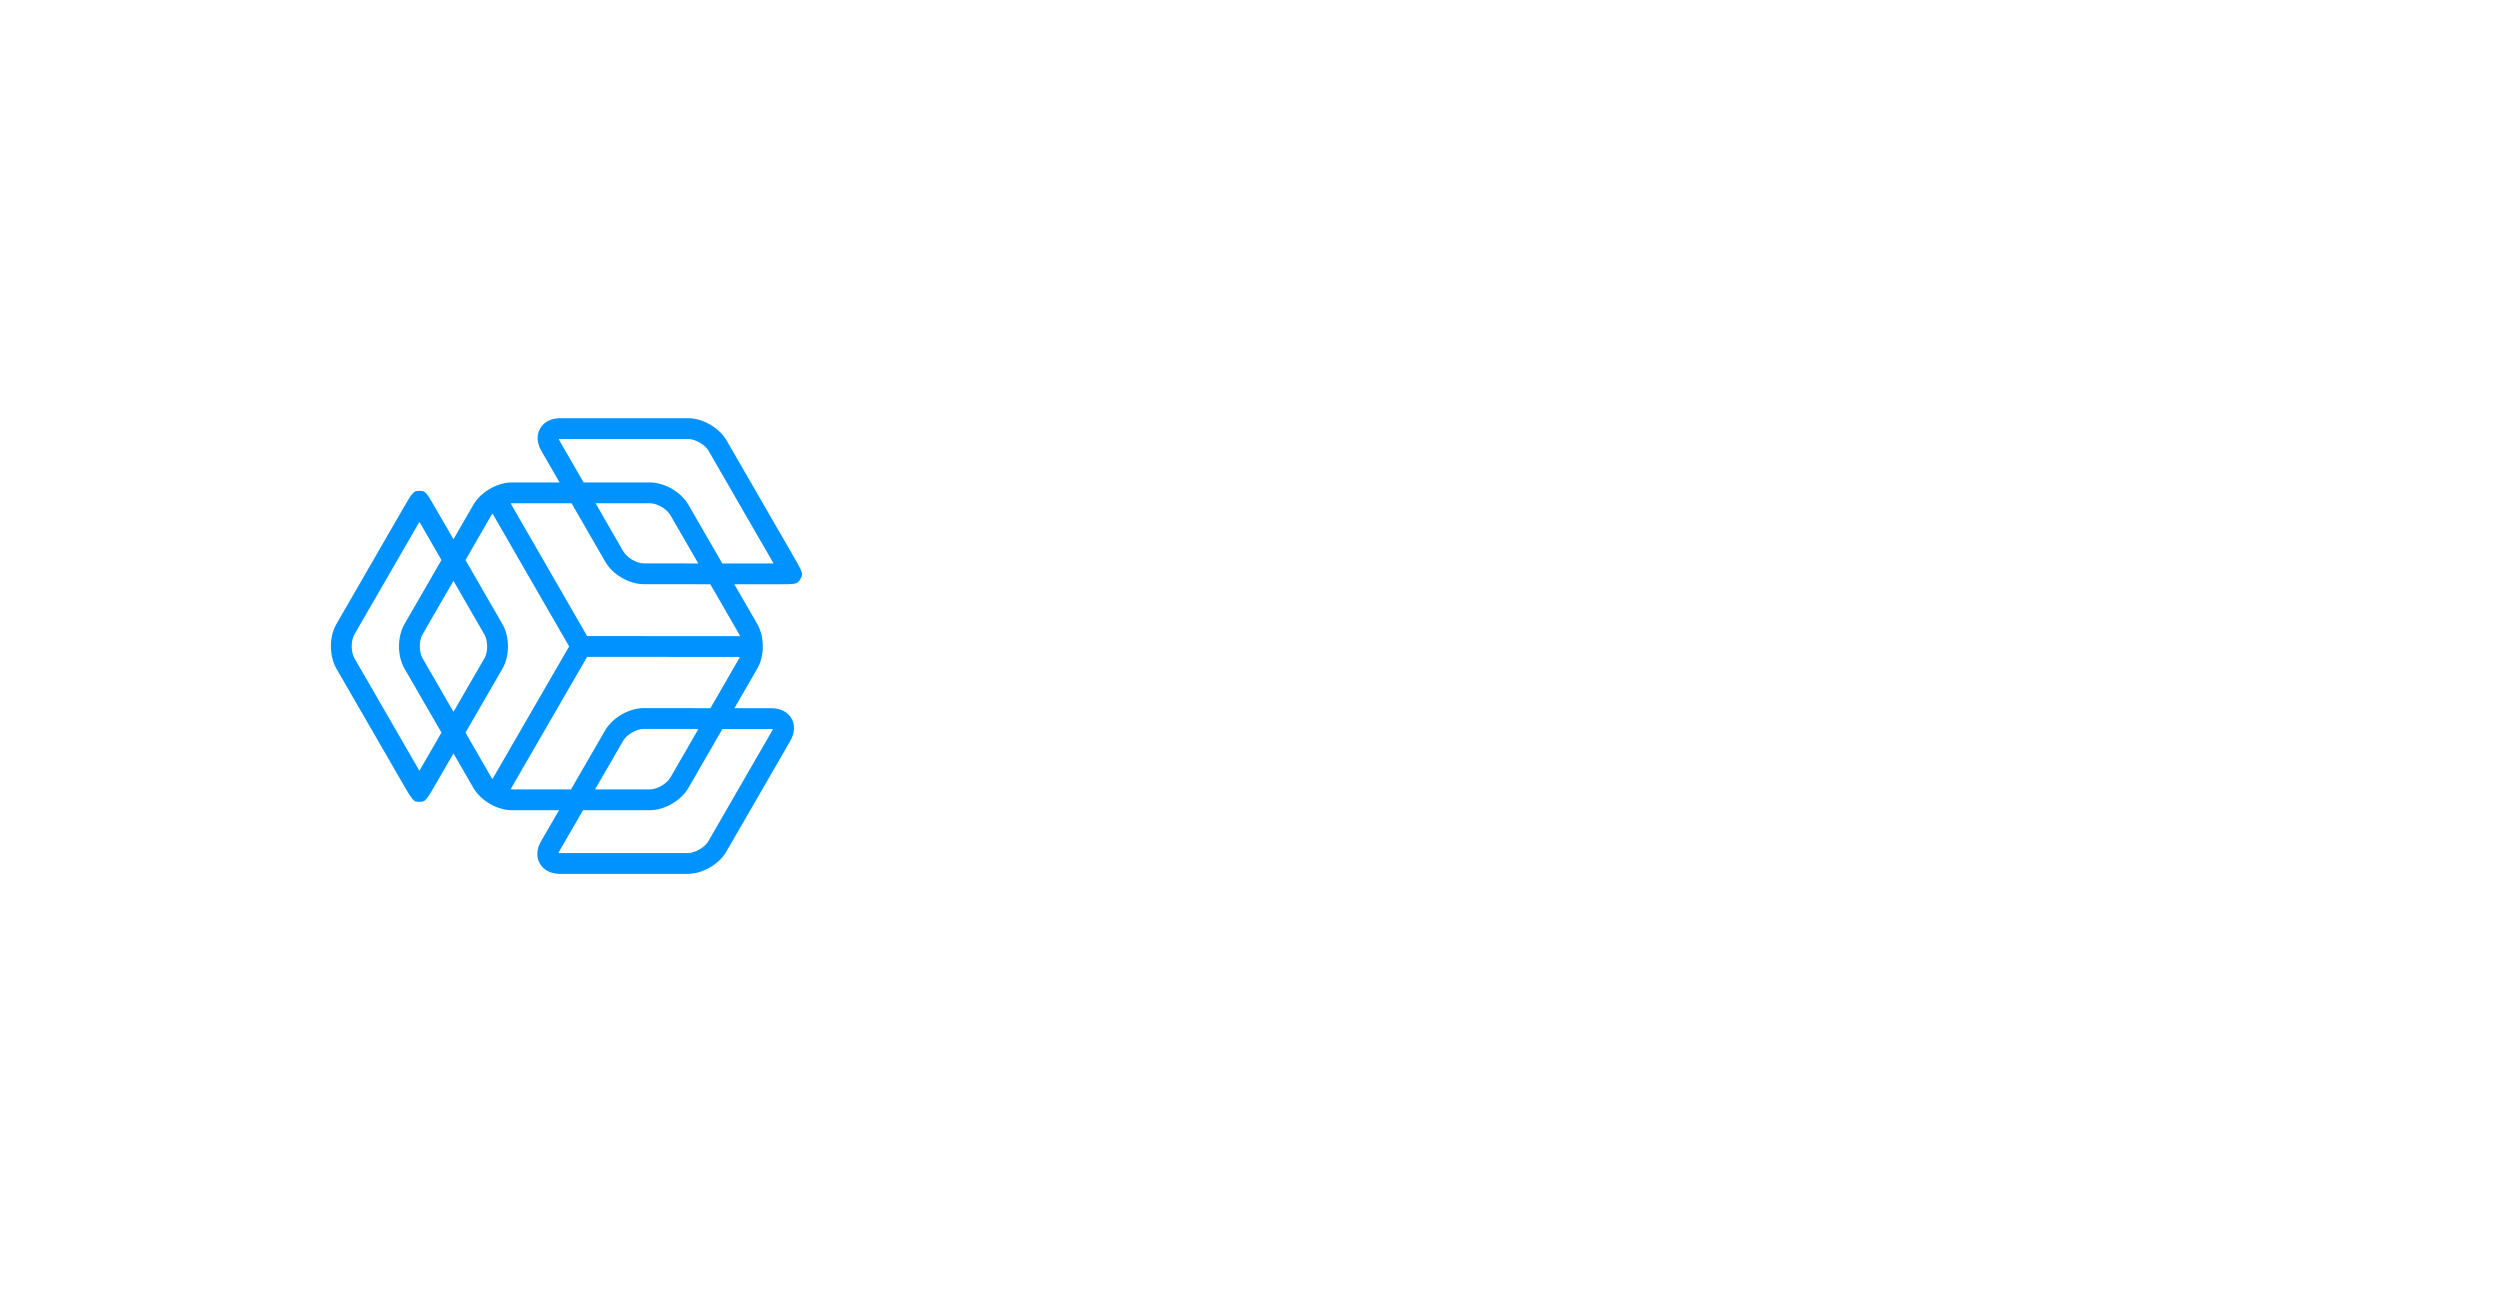 <svg version="1.1" id="Слой_1" xmlns="http://www.w3.org/2000/svg" xmlns:xlink="http://www.w3.org/1999/xlink" x="0px" y="0px"
	 width="641.968px" height="334.39px" viewBox="0 0 641.968 334.39" enable-background="new 0 0 641.968 334.39"
	 xml:space="preserve">
<g>
	<defs>
		<path id="SVGID_1_" d="M185.477,144.688l-8.716-15.096c-1.877-3.254-6.125-5.707-9.883-5.707h-17.023l-6.221-10.786
			c-0.076-0.133-0.131-0.248-0.166-0.34c0.098-0.016,0.223-0.027,0.377-0.027h32.85c1.834,0,4.34,1.445,5.258,3.035l16.459,28.506
			c0.082,0.143,0.163,0.285,0.243,0.424L185.477,144.688z M152.933,129.225h13.945c1.834,0,4.34,1.446,5.257,3.035l7.173,12.424
			l-13.965-0.009c-1.834,0-4.34-1.449-5.256-3.039L152.933,129.225z M189.846,162.933c0.075,0.13,0.134,0.28,0.196,0.424
			l-39.271-0.025l-19.647-34.076c0.11-0.009,0.228-0.03,0.335-0.03h15.309l8.695,15.078c1.877,3.254,6.123,5.709,9.879,5.711
			l17.053,0.011L189.846,162.933z M189.846,169.003l-7.419,12.848l-17.145-0.013c-3.755,0-8.002,2.45-9.883,5.698l-8.773,15.175
			h-15.17c-0.112,0-0.233-0.021-0.35-0.032l19.66-34.009l39.218,0.025C189.94,168.799,189.901,168.909,189.846,169.003z
			 M152.8,202.711l7.227-12.501c0.918-1.588,3.424-3.031,5.26-3.031l14.059,0.011l-7.21,12.488
			c-0.919,1.589-3.423,3.035-5.257,3.035H152.8V202.711z M198.106,187.2c0.154,0,0.279,0.013,0.379,0.028
			c-0.035,0.093-0.089,0.207-0.166,0.34l-16.425,28.445c-0.917,1.59-3.422,3.035-5.257,3.035h-32.865
			c-0.151,0-0.275-0.011-0.372-0.026c0.036-0.093,0.087-0.205,0.163-0.335l6.15-10.637h17.166c3.756,0,8.006-2.452,9.882-5.705
			l8.751-15.154L198.106,187.2z M126.2,199.676l-6.669-11.548l9.495-16.423c1.879-3.252,1.881-8.156,0.005-11.411l-9.501-16.48
			l6.672-11.555c0.075-0.13,0.176-0.256,0.27-0.383l19.674,34.121l-19.684,34.047C126.372,199.923,126.273,199.802,126.2,199.676z
			 M108.489,169.003c-0.916-1.588-0.916-4.48,0-6.068l7.955-13.777l7.961,13.805c0.918,1.59,0.916,4.482-0.003,6.07l-7.952,13.756
			L108.489,169.003z M107.938,197.509c-0.08,0.139-0.158,0.276-0.239,0.411c-0.078-0.135-0.156-0.272-0.238-0.411L91,169.001
			c-0.917-1.588-0.917-4.48,0-6.07l16.461-28.506c0.082-0.143,0.163-0.283,0.243-0.422c0.08,0.139,0.162,0.279,0.244,0.422
			l5.414,9.387l-9.498,16.451c-1.878,3.252-1.878,8.158,0,11.409l9.5,16.45L107.938,197.509z M203.036,141.603l-16.459-28.506
			c-1.877-3.254-6.125-5.707-9.883-5.707h-32.85c-2.301,0-4.174,0.954-5.136,2.619s-0.853,3.763,0.298,5.757l4.68,8.12h-12.229
			c-3.757,0-8.004,2.453-9.883,5.706l-5.129,8.881l-3.871-6.713c-3.291-5.707-3.291-5.707-4.869-5.707c-1.576,0-1.576,0-4.871,5.706
			l-16.459,28.506c-1.878,3.252-1.878,8.158,0,11.411l16.461,28.506c3.294,5.705,3.294,5.705,4.862,5.705
			c1.567,0,1.567,0,4.864-5.702l3.885-6.718l5.129,8.881c1.878,3.253,6.126,5.705,9.883,5.705h12.083l-4.603,7.963
			c-1.152,1.994-1.262,4.093-0.303,5.756c0.96,1.666,2.832,2.62,5.135,2.62h32.865c3.756,0,8.006-2.453,9.882-5.705l16.426-28.445
			c1.149-1.994,1.261-4.095,0.299-5.758c-0.96-1.666-2.833-2.62-5.134-2.622l-9.518-0.007l5.878-10.181
			c1.878-3.253,1.878-8.157,0-11.411l-5.909-10.234l10.131,0.007c0.022,0,0.044,0,0.067,0c5.923,0,5.929-0.003,6.728-1.271
			l0.105-0.18C206.296,147.251,206.296,147.251,203.036,141.603z"/>
	</defs>
	<clipPath id="SVGID_2_">
		<use xlink:href="#SVGID_1_"  overflow="visible"/>
	</clipPath>
	<g clip-path="url(#SVGID_2_)">
		<defs>
			<rect id="SVGID_3_" x="84.968" y="107.39" width="561" height="117"/>
		</defs>
		<clipPath id="SVGID_4_">
			<use xlink:href="#SVGID_3_"  overflow="visible"/>
		</clipPath>
		<rect x="79.968" y="102.39" clip-path="url(#SVGID_4_)" fill="#0092FF" width="131" height="127"/>
	</g>
</g>
<g>
	<defs>
		<path id="SVGID_5_" d="M533.687,189.821c3.492,0,5.422,1.408,5.734,4.249h-2.685c-0.209-0.729-0.521-1.225-0.966-1.512
			c-0.468-0.312-1.198-0.469-2.138-0.469c-0.833,0-1.457,0.104-1.876,0.365c-0.495,0.261-0.73,0.678-0.73,1.199
			c0,0.47,0.365,0.859,1.095,1.199c0.47,0.209,1.356,0.47,2.713,0.809c1.537,0.364,2.685,0.808,3.413,1.277
			c1.069,0.677,1.617,1.616,1.617,2.814c0,2.842-2.007,4.275-5.996,4.275c-3.702,0-5.684-1.591-5.995-4.718h2.711
			c0.157,0.911,0.495,1.563,0.964,1.929c0.469,0.339,1.2,0.522,2.243,0.522c2.137,0,3.232-0.628,3.232-1.826
			c0-0.652-0.418-1.173-1.2-1.539c-0.417-0.208-1.329-0.468-2.711-0.781c-1.59-0.364-2.711-0.755-3.336-1.173
			c-1.043-0.65-1.564-1.563-1.564-2.71c0-1.226,0.497-2.189,1.512-2.869C530.741,190.161,532.071,189.821,533.687,189.821z
			 M520.132,189.821c3.491,0,5.421,1.408,5.733,4.249h-2.685c-0.21-0.729-0.521-1.225-0.965-1.512
			c-0.468-0.312-1.2-0.469-2.138-0.469c-0.832,0-1.459,0.104-1.875,0.365c-0.496,0.261-0.731,0.678-0.731,1.199
			c0,0.47,0.367,0.859,1.096,1.199c0.47,0.209,1.355,0.47,2.711,0.809c1.539,0.364,2.686,0.808,3.414,1.277
			c1.069,0.677,1.616,1.616,1.616,2.814c0,2.842-2.007,4.275-5.995,4.275c-3.701,0-5.683-1.591-5.997-4.718h2.712
			c0.158,0.911,0.497,1.563,0.966,1.929c0.469,0.339,1.198,0.522,2.241,0.522c2.139,0,3.232-0.628,3.232-1.826
			c0-0.652-0.416-1.173-1.199-1.539c-0.416-0.208-1.33-0.468-2.71-0.781c-1.592-0.364-2.713-0.755-3.337-1.173
			c-1.044-0.65-1.564-1.563-1.564-2.71c0-1.226,0.495-2.189,1.511-2.869C517.187,190.161,518.515,189.821,520.132,189.821z
			 M506.186,192.09c-1.042,0-1.851,0.287-2.479,0.913c-0.571,0.6-0.963,1.46-1.12,2.606h7.273
			C509.599,193.265,508.375,192.09,506.186,192.09z M506.108,189.821c2.188,0,3.884,0.73,5.029,2.244
			c1.043,1.354,1.59,3.232,1.616,5.629h-10.217c0.103,1.305,0.442,2.319,1.067,3.025c0.626,0.678,1.486,1.043,2.581,1.043
			c0.963,0,1.747-0.237,2.346-0.68c0.469-0.363,0.858-0.964,1.225-1.745h2.764c-0.313,1.25-0.912,2.319-1.851,3.153
			c-1.174,1.017-2.66,1.538-4.456,1.538c-1.982,0-3.573-0.625-4.72-1.852c-1.252-1.303-1.878-3.049-1.878-5.265
			c0-2.008,0.574-3.676,1.772-5.031C502.537,190.501,504.126,189.821,506.108,189.821z M492.213,189.821
			c3.337,0,5.03,1.826,5.03,5.527v8.316h-2.762v-8.081c0-2.295-1.069-3.441-3.155-3.441c-0.781,0-1.485,0.261-2.058,0.834
			c-0.628,0.626-1.019,1.486-1.121,2.58v8.108h-2.765v-13.478h2.765v1.669c0.521-0.678,1.121-1.173,1.798-1.512
			C490.623,189.979,491.379,189.821,492.213,189.821z M478.893,190.188h2.763v13.478h-2.763V190.188z M480.273,184.791
			c0.549,0,1.018,0.156,1.382,0.522c0.365,0.34,0.548,0.782,0.548,1.329c0,0.546-0.208,0.989-0.573,1.354
			c-0.366,0.34-0.834,0.522-1.356,0.522c-0.547,0-0.989-0.183-1.354-0.522c-0.365-0.365-0.547-0.833-0.547-1.354
			c0-0.547,0.182-0.989,0.547-1.329C479.284,184.947,479.727,184.791,480.273,184.791z M469.795,189.821
			c3.494,0,5.422,1.408,5.735,4.249h-2.685c-0.209-0.729-0.521-1.225-0.965-1.512c-0.471-0.312-1.198-0.469-2.138-0.469
			c-0.834,0-1.461,0.104-1.878,0.365c-0.495,0.261-0.729,0.678-0.729,1.199c0,0.47,0.365,0.859,1.095,1.199
			c0.47,0.209,1.355,0.47,2.71,0.809c1.539,0.364,2.687,0.808,3.418,1.277c1.066,0.677,1.615,1.616,1.615,2.814
			c0,2.842-2.008,4.275-5.996,4.275c-3.701,0-5.683-1.591-5.996-4.718h2.712c0.156,0.911,0.496,1.563,0.964,1.929
			c0.47,0.339,1.199,0.522,2.242,0.522c2.138,0,3.23-0.628,3.23-1.826c0-0.652-0.415-1.173-1.198-1.539
			c-0.416-0.208-1.328-0.468-2.711-0.781c-1.589-0.364-2.71-0.755-3.336-1.173c-1.044-0.65-1.564-1.563-1.564-2.71
			c0-1.226,0.495-2.189,1.513-2.869C466.85,190.161,468.178,189.821,469.795,189.821z M449.723,190.188h2.764v8.21
			c0,1.147,0.235,1.981,0.729,2.504c0.47,0.521,1.251,0.808,2.32,0.808c0.729,0,1.382-0.312,2.007-0.886
			c0.626-0.601,1.069-1.407,1.304-2.398v-8.237h2.763v13.478h-2.763v-1.825c-1.146,1.459-2.555,2.189-4.249,2.189
			c-3.259,0-4.875-1.824-4.875-5.447V190.188z M434.917,195.271v6.048h5.266c1.199,0,2.137-0.208,2.814-0.573
			c0.835-0.496,1.278-1.278,1.278-2.348c0-1.094-0.34-1.901-0.991-2.398c-0.651-0.493-1.669-0.729-3.023-0.729H434.917z
			 M434.917,187.398v5.551h4.901c1.303,0,2.241-0.233,2.814-0.677c0.572-0.469,0.86-1.199,0.86-2.189
			c0-0.939-0.288-1.617-0.86-2.033c-0.573-0.442-1.512-0.651-2.765-0.651H434.917z M432.076,185.052h8.498
			c1.825,0,3.231,0.417,4.274,1.304c0.991,0.833,1.486,1.955,1.486,3.39c0,1.041-0.262,1.927-0.782,2.658
			c-0.521,0.677-1.227,1.199-2.164,1.538c1.224,0.234,2.164,0.73,2.788,1.486c0.628,0.756,0.94,1.771,0.94,3.023
			c0,1.875-0.653,3.232-1.931,4.118c-1.094,0.729-2.634,1.096-4.612,1.096h-8.498V185.052z M419.693,189.821
			c0.679,0,1.276,0.106,1.746,0.34v2.764c-0.679-0.209-1.329-0.287-1.955-0.287c-0.835,0-1.59,0.339-2.241,1.017
			c-0.703,0.73-1.044,1.694-1.044,2.867v7.144h-2.762v-13.478h2.762v2.033c0.341-0.729,0.784-1.276,1.304-1.642
			C418.129,190.057,418.859,189.821,419.693,189.821z M404.08,192.09c-1.278,0-2.27,0.496-2.973,1.513
			c-0.627,0.86-0.913,1.981-0.913,3.337c0,1.354,0.286,2.45,0.913,3.31c0.703,0.991,1.694,1.514,2.973,1.514
			c1.277,0,2.267-0.522,2.996-1.514c0.625-0.887,0.938-1.981,0.938-3.31c0-1.355-0.313-2.477-0.938-3.337
			C406.347,192.586,405.357,192.09,404.08,192.09z M404.08,189.821c2.033,0,3.675,0.68,4.898,2.035
			c1.199,1.329,1.825,3.024,1.825,5.083c0,2.032-0.599,3.728-1.798,5.03c-1.251,1.356-2.893,2.06-4.926,2.06
			c-2.036,0-3.677-0.703-4.929-2.06c-1.197-1.303-1.799-2.998-1.799-5.03c0-2.059,0.602-3.754,1.825-5.083
			C400.403,190.501,402.044,189.821,404.08,189.821z M393.365,185.052h2.814v2.347h-2.425c-0.442,0-0.78,0.105-0.989,0.339
			c-0.208,0.208-0.313,0.573-0.313,1.068v1.382h3.545v2.268h-3.545v11.21h-2.738v-11.21h-3.101v-2.268h3.101v-1.46
			c0-1.146,0.313-2.06,0.939-2.685C391.279,185.365,392.166,185.052,393.365,185.052z M371.182,189.821
			c3.336,0,5.031,1.826,5.031,5.527v8.316h-2.764v-8.081c0-2.295-1.069-3.441-3.153-3.441c-0.782,0-1.487,0.261-2.06,0.834
			c-0.626,0.626-1.018,1.486-1.12,2.58v8.108h-2.764v-13.478h2.764v1.669c0.521-0.678,1.12-1.173,1.798-1.512
			C369.592,189.979,370.347,189.821,371.182,189.821z M357.86,190.188h2.764v13.478h-2.764V190.188z M359.243,184.791
			c0.547,0,1.016,0.156,1.381,0.522c0.365,0.34,0.547,0.782,0.547,1.329c0,0.546-0.208,0.989-0.572,1.354
			c-0.365,0.34-0.834,0.522-1.355,0.522c-0.548,0-0.99-0.183-1.355-0.522c-0.365-0.365-0.548-0.833-0.548-1.354
			c0-0.547,0.183-0.989,0.548-1.329C358.253,184.947,358.695,184.791,359.243,184.791z M351.397,197.435l-2.842,0.078
			c-2.529,0.052-3.781,0.938-3.781,2.606c0,0.522,0.21,0.938,0.652,1.278c0.418,0.337,0.99,0.521,1.694,0.521
			c1.173,0,2.163-0.365,2.999-1.07c0.833-0.703,1.277-1.591,1.277-2.632V197.435z M348.528,189.821c1.982,0,3.441,0.496,4.379,1.488
			c0.809,0.859,1.227,2.109,1.227,3.753v8.603h-2.555v-1.902c-0.521,0.676-1.174,1.223-1.955,1.614
			c-0.887,0.418-1.93,0.652-3.128,0.652c-1.407,0-2.503-0.364-3.285-1.067c-0.86-0.705-1.276-1.617-1.276-2.739
			c0-1.512,0.599-2.685,1.798-3.491c1.095-0.782,2.659-1.175,4.64-1.226l3.025-0.078v-0.547c0-1.878-1.018-2.815-3.051-2.815
			c-0.861,0-1.564,0.155-2.086,0.469c-0.625,0.365-1.017,0.911-1.172,1.668l-2.738-0.235c0.287-1.459,1.018-2.554,2.164-3.231
			C345.505,190.108,346.86,189.821,348.528,189.821z M327.544,184.688h2.764v7.402c0.496-0.78,1.122-1.382,1.877-1.745
			c0.678-0.365,1.434-0.523,2.294-0.523c1.616,0,2.842,0.471,3.675,1.435c0.783,0.913,1.174,2.268,1.174,4.042v8.367h-2.764v-7.899
			c0-1.199-0.261-2.085-0.729-2.711c-0.522-0.651-1.33-0.965-2.373-0.965c-0.938,0-1.693,0.365-2.268,1.121
			c-0.6,0.756-0.887,1.72-0.887,2.894v7.561h-2.764V184.688z M318.995,189.821c1.72,0,3.102,0.393,4.145,1.174
			c1.042,0.834,1.721,2.085,1.98,3.755h-2.736c-0.183-0.913-0.548-1.591-1.121-2.008c-0.573-0.443-1.33-0.652-2.268-0.652
			c-1.147,0-2.033,0.418-2.686,1.278c-0.678,0.834-0.99,2.033-0.99,3.545s0.313,2.712,0.964,3.57
			c0.601,0.835,1.486,1.279,2.685,1.279c2.061,0,3.207-1.043,3.468-3.077h2.737c-0.313,1.798-1.016,3.154-2.06,4.041
			c-1.042,0.859-2.45,1.303-4.171,1.303c-2.059,0-3.649-0.678-4.797-2.033c-1.12-1.304-1.668-2.972-1.668-5.057
			c0-2.034,0.548-3.702,1.643-5.006C315.293,190.525,316.909,189.821,318.995,189.821z M298.739,184.688h2.764v11.053l5.84-5.553
			h3.571l-5.97,5.553l6.49,7.925h-3.545l-4.849-6.152l-1.538,1.433v4.72h-2.764V184.688z M290.19,189.821
			c1.721,0,3.102,0.393,4.145,1.174c1.043,0.834,1.721,2.085,1.98,3.755h-2.736c-0.183-0.913-0.548-1.591-1.121-2.008
			c-0.574-0.443-1.329-0.652-2.268-0.652c-1.147,0-2.033,0.418-2.686,1.278c-0.678,0.834-0.99,2.033-0.99,3.545
			s0.313,2.712,0.965,3.57c0.6,0.835,1.485,1.279,2.684,1.279c2.06,0,3.207-1.043,3.468-3.077h2.736
			c-0.312,1.798-1.016,3.154-2.06,4.041c-1.041,0.859-2.449,1.303-4.169,1.303c-2.06,0-3.649-0.678-4.797-2.033
			c-1.12-1.304-1.669-2.972-1.669-5.057c0-2.034,0.549-3.702,1.643-5.006C286.489,190.525,288.104,189.821,290.19,189.821z
			 M274.837,192.09c-1.277,0-2.27,0.496-2.973,1.513c-0.625,0.86-0.912,1.981-0.912,3.337c0,1.354,0.287,2.45,0.912,3.31
			c0.703,0.991,1.695,1.514,2.973,1.514c1.276,0,2.268-0.522,2.998-1.514c0.625-0.887,0.938-1.981,0.938-3.31
			c0-1.355-0.313-2.477-0.938-3.337C277.104,192.586,276.113,192.09,274.837,192.09z M274.837,189.821c2.033,0,3.676,0.68,4.9,2.035
			c1.199,1.329,1.824,3.024,1.824,5.083c0,2.032-0.6,3.728-1.799,5.03c-1.25,1.356-2.893,2.06-4.926,2.06s-3.676-0.703-4.928-2.06
			c-1.199-1.303-1.799-2.998-1.799-5.03c0-2.059,0.6-3.754,1.826-5.083C271.161,190.501,272.804,189.821,274.837,189.821z
			 M262.429,184.688h2.763v18.978h-2.763V184.688z M247.31,195.271v6.048h5.266c1.198,0,2.137-0.208,2.814-0.573
			c0.834-0.496,1.277-1.278,1.277-2.348c0-1.094-0.34-1.901-0.99-2.398c-0.652-0.493-1.668-0.729-3.023-0.729H247.31z
			 M247.31,187.398v5.551h4.9c1.303,0,2.242-0.233,2.814-0.677c0.574-0.469,0.861-1.199,0.861-2.189
			c0-0.939-0.287-1.617-0.861-2.033c-0.572-0.442-1.512-0.651-2.762-0.651H247.31z M244.468,185.052h8.498
			c1.824,0,3.232,0.417,4.275,1.304c0.99,0.833,1.485,1.955,1.485,3.39c0,1.041-0.261,1.927-0.782,2.658
			c-0.521,0.677-1.225,1.199-2.164,1.538c1.227,0.234,2.164,0.73,2.79,1.486s0.938,1.771,0.938,3.023
			c0,1.875-0.651,3.232-1.929,4.118c-1.095,0.729-2.634,1.096-4.614,1.096h-8.498V185.052z"/>
	</defs>
	<clipPath id="SVGID_6_">
		<use xlink:href="#SVGID_5_"  overflow="visible"/>
	</clipPath>
</g>
</svg>
